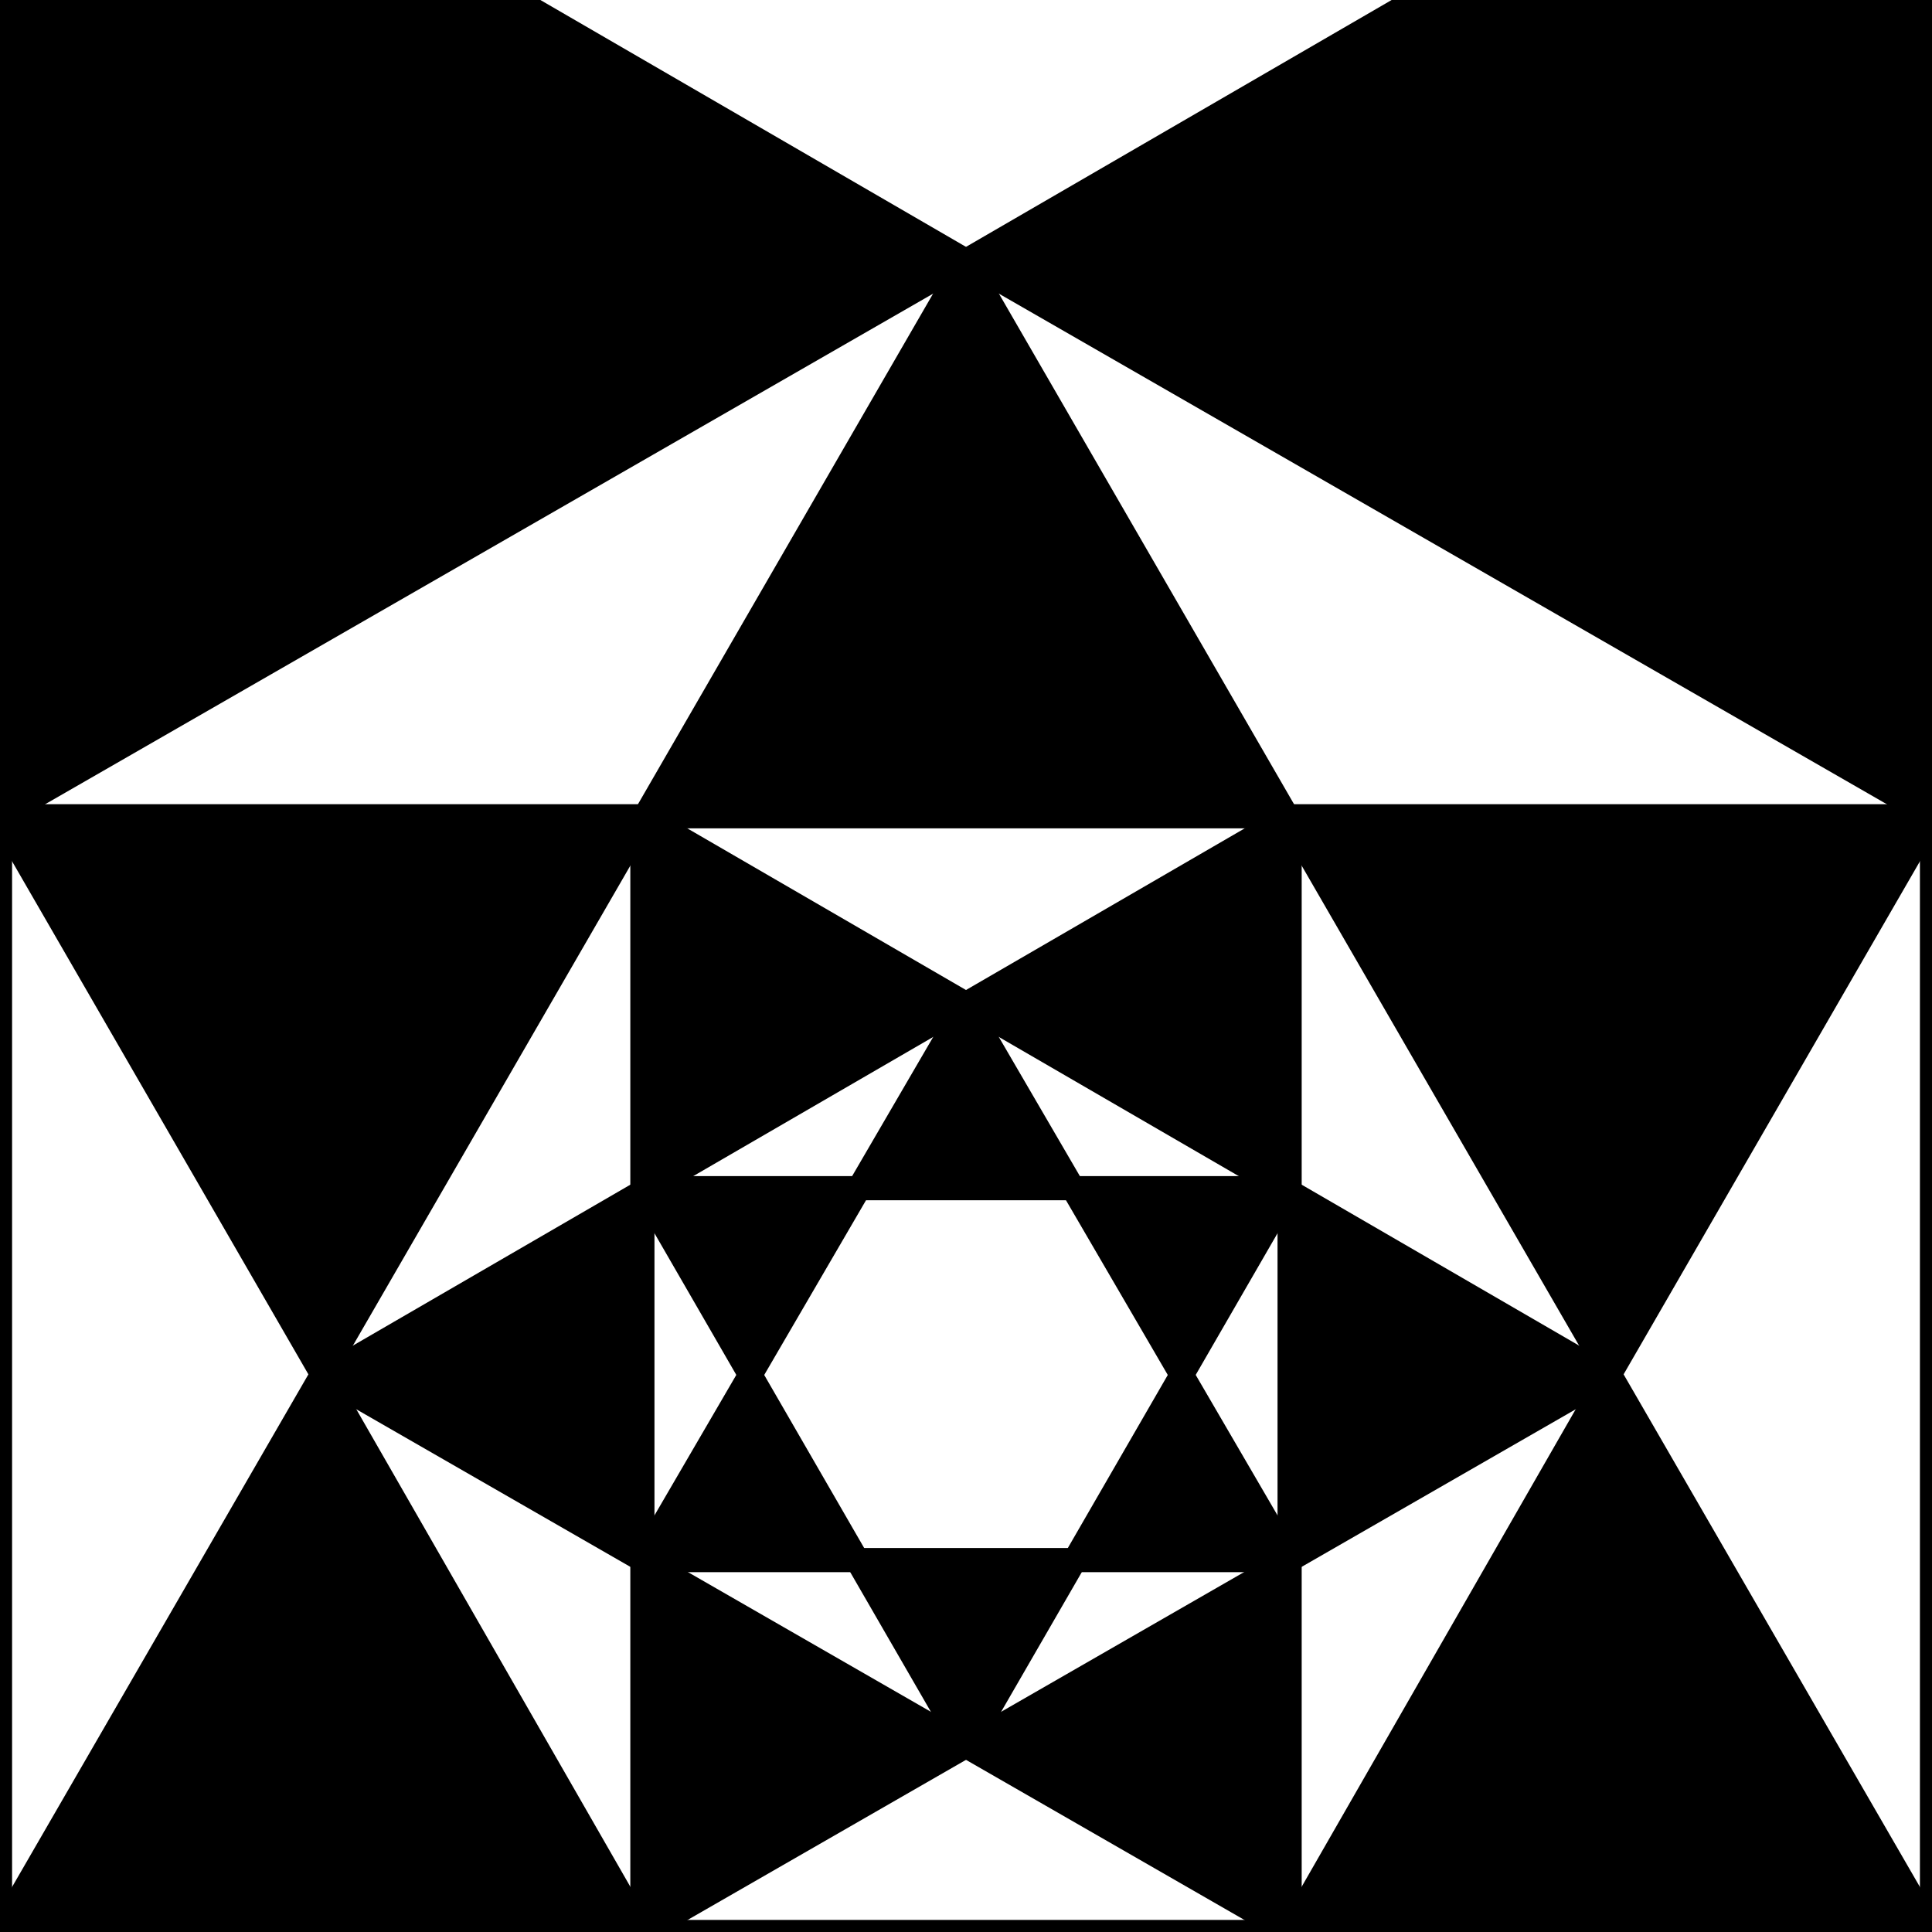 <svg width="400" height="400" viewbox = "0 0 400 400"  xmlns="http://www.w3.org/2000/svg">
<!--<json>{
  "glyph": "0337,0337,0331,0332,0335,0337,0321,0306,0334,0201,0335,0335,0201,0335,0335,0201,0335,0350,0335,0312,0336,0201,0335,0335,0201,0335,0335,0201,0335,0335,0201,0331,0335,0336,0342,0335,0335,0201,0201,0201,0334,0334,0334,0334,0201,0201,0334,0334,0330,0334,0334,0201,0330,0334,0337,0201,0334,0334,0334,0334,0201,0335,0335,0342,0334,0334,0334,0336,0330,0334,0337,0201,0334,0334,0334,0334,0201,0334,0334,0334,0334,0201,0334,0334,0334,0336,0330,0334,0334,0334,0337,0201,0334,0334,0334,0334,0201,0334,0334,0334,0334,0201,0334,0334,0334,0334,0336,0336,0330,0334,0337,0201,0334,0334,0334,0334,0201,0334,0334,0334,0334,0201,0334,0334,0336,0334,0330,0334,0334,0334,0337,0201,0334,0334,0334,0334,0201,0334,0334,0334,0334,0201,0320,0336,0336,0334,0337,0362,0203,0334,0334,0334,0334,0203,0363,0220,0220,0220,0220,0220,0330,0330,0334,0334,0334,0337,0220,0220,0220,0220,0220,0220,0335,0335,0330,0334,0334,0337,0334,0220,0220,0322,0336,0334,0330,0334,0336,0330,0334,0336,0330,0320,0220,0220,0220,0220,0220,0220,0220,",
  "x0": 200,
  "y0": 200,
  "unit": 50,
  "width": 400,
  "height": 400,
  "style": {
    "color0": "black",
    "fill0": "black",
    "line0": 1,
    "color1": "black",
    "fill1": "black",
    "line1": 5,
    "color2": "red",
    "fill2": "red",
    "line2": 2,
    "color3": "#FF7900",
    "fill3": "#FF7900",
    "line3": 2,
    "color4": "yellow",
    "fill4": "yellow",
    "line4": 2,
    "color5": "green",
    "fill5": "green",
    "line5": 2,
    "color6": "blue",
    "fill6": "blue",
    "line6": 2,
    "color7": "purple",
    "fill7": "purple",
    "line7": 2
  },
  "shapes": [
    "0220:0335,0335,0362,0203,0334,0334,0334,0334,0203,0363,",
    "0221:0304,0320,0362,0203,0334,0350,0334,0310,0337,0203,0334,0334,0334,0336,0203,0354,0334,0334,0334,0336,0322,0201,0335,0335,0335,0336,0201,0334,0334,0334,0336,0201,0335,0335,0335,0336,0201,0334,0334,0334,0336,0201,0335,0335,0335,0336,0201,0334,0334,0334,0336,0201,0335,0335,0335,0336,0201,0334,0334,0330,0337,0337,0337,0337,0337,0337,0337,0337,0331,0313,0304,0320,",
    "0222:0306,0320,0362,0203,0334,0334,0203,0334,0334,0203,0354,0334,0334,0313,0336,0322,0330,0334,0201,0334,0334,0201,0334,0334,0201,0334,0331,0337,0320,",
    "0223:0304,0335,0335,0331,0306,0350,0362,0203,0335,0335,0335,0335,0335,0312,0336,0203,0335,0335,0203,0354,0335,0335,0335,0335,0335,0337,0322,0335,0336,0330,0334,0334,0334,0334,0313,0336,0342,0337,0312,0335,0336,0342,0334,0334,0342,0330,0335,0335,0335,0335,0335,0336,0201,0334,0334,0342,0335,0335,0334,0334,0334,0336,0342,0334,0334,0342,0335,0335,0335,0335,0335,0337,0331,0335,0337,0330,0334,0337,0331,0334,0337,0320,0330,0304,0335,0335,0306,0350,",
    "0224:0305,0311,0362,0203,0334,0334,0203,0334,0350,0334,0336,0203,0354,0334,0334,0334,0337,0322,0336,0334,0201,0335,0335,0335,0335,0336,0201,0334,0334,0334,0334,0201,0335,0335,0335,0336,0335,0201,0334,0334,0334,0334,0201,0335,0335,0335,0335,0336,0201,0334,0334,0334,0334,0201,0335,0335,0335,0335,0336,0201,0334,0334,0334,0334,0201,0335,0335,0335,0335,0336,0201,0334,0334,0334,0337,0330,0337,0337,0337,0337,0337,0331,0320,",
    "0225:0304,0330,0335,0335,0305,0350,0311,0362,0203,0335,0335,0335,0335,0336,0203,0335,0335,0203,0354,0335,0335,0335,0322,0335,0335,0330,0334,0334,0334,0336,0334,0342,0335,0342,0330,0335,0335,0335,0336,0335,0201,0334,0334,0334,0334,0201,0335,0335,0335,0335,0336,0201,0334,0334,0334,0334,0201,0335,0335,0335,0336,0335,0201,0334,0334,0334,0334,0342,0335,0331,0337,0331,0337,0331,0335,0335,0337,0335,0331,0335,0336,0201,0335,0335,0335,0335,0201,0334,0334,0334,0334,0336,0201,0335,0335,0335,0335,0201,0334,0334,0334,0334,0336,0201,0335,0335,0335,0335,0201,0335,0335,0335,0331,0337,0337,0337,0337,0337,0320,0304,0335,0335,0331,0305,0350,",
    "0226:0313,0333,0342,0336,0332,0342,0336,0333,0342,0332,0332,0342,0336,0332,0342,0333,0333,0342,0333,0333,0342,0333,0333,0342,0333,0337,0337,0337,",
    "0227:0313,0336,0333,0337,0316,0336,0342,0313,0336,0332,0342,0332,0342,0332,0342,0332,0342,0333,0333,0333,0333,0333,0342,0333,0342,0333,0342,0333,0342,0333,0337,0316,0337,0313,",
    "0230:0322,0226,0226,0226,0226,0226,0226,0334,0226,0334,0227,0227,0227,0227,0227,0227,0334,0227,0334,0320,0362,0203,0335,0203,0203,0203,0203,0203,0203,0335,0203,0335,0203,0203,0203,0203,0203,0203,0335,0354,0313,",
    "0231:0313,0304,0336,0332,0336,0336,0334,0362,0203,0335,0203,0334,0203,0203,0335,0203,0203,0334,0203,0335,0203,0203,0335,0203,0334,0203,0203,0203,0335,0203,0203,0203,0203,0203,0203,0335,0203,0203,0203,0334,0203,0335,0203,0203,0335,0203,0334,0203,0203,0335,0203,0203,0334,0203,0335,0203,0203,0354,0335,0333,0333,0333,0333,0333,0337,0337,0337,",
    "0232:0336,0332,0336,0336,0334,0362,0203,0335,0203,0334,0203,0203,0203,0335,0203,0203,0335,0203,0334,0203,0203,0334,0203,0335,0203,0203,0203,0335,0203,0203,0203,0203,0203,0203,0203,0203,0335,0203,0203,0203,0335,0203,0334,0203,0203,0334,0203,0335,0203,0203,0335,0203,0203,0203,0334,0203,0335,0203,0203,0354,0335,0333,0333,0333,0333,0333,0337,0337,0337,",
    "0233:0313,0304,0336,0332,0336,0336,0330,0334,0362,0203,0334,0203,0335,0203,0203,0203,0335,0203,0203,0203,0335,0203,0334,0203,0203,0334,0203,0335,0203,0203,0203,0335,0203,0203,0203,0335,0203,0334,0203,0203,0334,0203,0335,0203,0203,0203,0335,0203,0203,0203,0335,0203,0334,0203,0203,0334,0203,0335,0203,0203,0203,0335,0203,0203,0203,0335,0203,0334,0203,0354,0335,0331,0333,0333,0333,0333,0337,0337,0337,",
    "0234:0322,0336,0336,0330,0332,0362,0203,0203,0203,0334,0203,0203,0203,0334,0203,0203,0203,0334,0203,0203,0203,0354,0335,0335,0335,0331,0342,0332,0332,0332,0342,0335,0337,0337,0201,0334,0201,0334,0336,0336,0342,0335,0336,0332,0334,0335,0335,0335,0337,0337,0337,0342,0335,0335,0336,0336,0331,0331,0331,0336,0333,0334,0337,0342,0336,0332,0337,0337,0337,0342,0335,0336,0336,0336,0331,0337,0332,0332,0342,0333,0333,0337,0337,0321,0200,0336,0332,0333,0337,0320,",
    "0235:0312,0336,0330,0306,0335,0335,0350,0335,0337,0362,0203,0335,0335,0335,0335,0203,0335,0335,0335,0335,0203,0354,0334,0336,0331,0337,0304,0313,",
    "0236:0313,0336,0316,0336,0332,0336,0347,0337,0333,0333,0336,0347,0337,0332,0337,0313,0337,",
    "0237:0200,0336,0330,0332,0336,0330,0325,0235,0331,0331,0335,0335,0235,0331,0322,0335,0330,0235,0331,0335,0335,0330,0235,0334,0326,0330,0235,0331,0331,0335,0335,0235,0333,0333,0325,0336,0341,0335,0335,0330,0330,0330,0330,0322,0341,0320,0337,0350,0335,0304,0236,0350,0335,0304,0330,0236,0330,0350,0335,0304,0236,0350,0335,0304,0330,0236,0330,0350,0335,0304,0236,0350,0335,0304,0330,0236,0330,0350,0335,0304,0236,0350,0335,0330,0304,0236,0333,0331,0333,0336,0331,0333,0337,0314,0337,0200,0336,0313,0336,0331,0333,0337,0337,0337,0336,0336,0330,0332,0327,0336,0330,0332,0336,0336,0332,0332,0332,0332,0331,0331,0331,0332,0332,0332,0333,0333,070,040,0147,0162,0145,0145,0156,0365,0332,0332,0332,0332,0332,0332,0332,0332,061,061,040,0147,0162,0145,0171,0365,061,060,040,0160,0165,0162,0160,0154,0145,0330,0330,0330,0330,0330,0330,0332,0332,0365,061,062,040,0167,0150,0151,0164,0145,0330,0330,0330,0330,0330,0330,0330,0365,071,040,0142,0154,0165,0145,0333,0333,0333,0333,0333,0333,0333,0333,0333,0365,065,040,0162,0145,0144,0333,0333,0333,0333,0333,0333,0333,0333,0333,0365,067,040,0171,0145,0154,0154,0157,0167,0331,0331,0331,0331,0331,0332,0365,066,040,0157,0162,0141,0156,0147,0145,0331,0331,0331,0331,0331,0331,0331,0331,0365,0331,0331,0331,0331,0331,0331,0333,0333,0333,0333,0333,0331,0331,0333,0333,0331,0333,0333,0333,0337,0337,0337,0337,0337,0320,",
    "01220:0333,0200,",
    "01221:0333,0221,",
    "01222:0333,0222,0304,",
    "01223:0333,0223,0314,0304,0313,",
    "01224:0333,0224,0313,0304,",
    "01225:0333,0225,0313,0304,",
    "01226:0226,0200,",
    "01227:0227,0200,",
    "01230:0230,0333,0333,0333,0333,0333,0333,",
    "01231:0333,0231,",
    "01232:0333,0232,",
    "01233:0333,0233,",
    "01234:0333,0234,",
    "01235:0333,0200,0336,0330,0332,0235,0331,0333,0337,",
    "01236:0333,0200,0336,0330,0332,0236,0331,0333,0337,",
    "01237:0333,0237,",
    "0240:0220,0336,0331,0333,0336,0321,0335,0342,0335,0335,0342,0335,0330,0330,0332,0332,0337,0337,",
    "01240:0333,0200,0336,0330,0332,0210,0240,0211,0333,0331,0337,",
    "0241:0220,0336,0321,0343,0332,0350,0335,0336,0342,0334,0334,0342,0335,0304,0337,0333,0337,",
    "01241:0333,0200,0336,0332,0330,0210,0241,0211,0333,0331,0337,",
    "0242:0220,0321,0336,0343,0333,0336,0350,0335,0342,0334,0334,0342,0335,0337,0304,0332,0337,",
    "01242:0333,0200,0336,0330,0332,0210,0242,0211,0333,0331,0337,",
    "0243:0220,0336,0331,0332,0336,0321,0343,0332,0350,0334,0336,0342,0335,0335,0342,0337,0334,0334,0335,0304,0332,0330,0330,0337,0337,0333,",
    "01243:0333,0200,0336,0330,0332,0210,0243,0211,0333,0331,0337,",
    "0244:0220,0336,0331,0333,0336,0321,0343,0333,0350,0336,0335,0342,0334,0334,0342,0335,0337,0304,0333,0330,0330,0337,0337,0332,",
    "01244:0333,0200,0336,0330,0332,0210,0244,0211,0333,0331,0337,",
    "0245:0210,0332,0332,0362,0335,0203,0203,0203,0203,0334,0203,0363,0332,0332,0331,0211,",
    "01245:0333,0200,0336,0330,0332,0336,0245,0337,0333,0331,0337,",
    "0246:0210,0332,0332,0335,0306,0336,0330,0335,0335,0335,0321,0362,0203,0335,0335,0203,0364,0331,0350,0335,0337,0366,0333,0333,0333,0333,0334,0334,0334,0334,0367,0335,0336,0342,0334,0334,0342,0330,0330,0330,0330,0335,0335,0335,0304,0337,0211,",
    "01246:0333,0200,0336,0330,0332,0336,0246,",
    "0247:0330,0332,0336,0332,0336,0221,0333,0333,0333,0222,0333,0333,0333,0223,0333,0333,0333,0225,0333,0331,0331,0331,0332,0332,0332,0332,0332,0332,0332,0332,0332,0332,0332,0332,0333,0333,0226,0331,0331,0331,0333,0333,0333,0333,0333,0333,0333,0333,0333,0333,0333,0333,0333,0330,0333,0330,0330,0333,0330,0331,0332,0332,0332,0332,0332,0332,0332,0332,0332,0332,0332,0332,0227,0333,0333,0333,0230,0333,0331,0331,0331,0331,0332,0332,0332,0330,0332,0332,0332,0332,0332,0332,0333,0333,0231,0333,0333,0333,0232,0331,0333,0330,0333,0333,0233,0333,0333,0333,0234,0330,0330,0332,0330,0332,0332,0337,0337,",
    "01247:0333,0200,0336,0330,0332,0220,0336,0247,0337,0331,0333,0337,"
  ]
}</json>-->    <line x1="0" y1="400" x2="200" y2="54" style="stroke:#000000;stroke-width:5" />
    <line x1="200" y1="54" x2="400" y2="400" style="stroke:#000000;stroke-width:5" />
    <line x1="400" y1="400" x2="0" y2="400" style="stroke:#000000;stroke-width:5" />
    <line x1="0" y1="400" x2="0" y2="169" style="stroke:#000000;stroke-width:5" />
    <line x1="0" y1="169" x2="200" y2="54" style="stroke:#000000;stroke-width:5" />
    <line x1="200" y1="54" x2="400" y2="169" style="stroke:#000000;stroke-width:5" />
    <line x1="400" y1="169" x2="400" y2="400" style="stroke:#000000;stroke-width:5" />
    <line x1="400" y1="169" x2="333" y2="285" style="stroke:#000000;stroke-width:5" />
    <line x1="400" y1="169" x2="267" y2="169" style="stroke:#000000;stroke-width:5" />
    <line x1="267" y1="169" x2="133" y2="169" style="stroke:#000000;stroke-width:5" />
    <line x1="133" y1="169" x2="0" y2="169" style="stroke:#000000;stroke-width:5" />
    <line x1="0" y1="169" x2="67" y2="285" style="stroke:#000000;stroke-width:5" />
    <line x1="67" y1="285" x2="133" y2="400" style="stroke:#000000;stroke-width:5" />
    <line x1="267" y1="400" x2="333" y2="285" style="stroke:#000000;stroke-width:5" />
    <line x1="400" y1="169" x2="400" y2="-62" style="stroke:#000000;stroke-width:5" />
    <line x1="400" y1="-62" x2="200" y2="54" style="stroke:#000000;stroke-width:5" />
    <line x1="200" y1="54" x2="0" y2="-62" style="stroke:#000000;stroke-width:5" />
    <line x1="133" y1="169" x2="133" y2="400" style="stroke:#000000;stroke-width:5" />
    <line x1="133" y1="400" x2="333" y2="285" style="stroke:#000000;stroke-width:5" />
    <line x1="333" y1="285" x2="133" y2="169" style="stroke:#000000;stroke-width:5" />
    <line x1="67" y1="285" x2="267" y2="400" style="stroke:#000000;stroke-width:5" />
    <line x1="267" y1="400" x2="267" y2="169" style="stroke:#000000;stroke-width:5" />
    <line x1="267" y1="169" x2="67" y2="285" style="stroke:#000000;stroke-width:5" />
    <line x1="133" y1="323" x2="267" y2="323" style="stroke:#000000;stroke-width:5" />
    <line x1="267" y1="323" x2="200" y2="208" style="stroke:#000000;stroke-width:5" />
    <line x1="200" y1="208" x2="133" y2="323" style="stroke:#000000;stroke-width:5" />
    <line x1="200" y1="362" x2="267" y2="246" style="stroke:#000000;stroke-width:5" />
    <line x1="267" y1="246" x2="133" y2="246" style="stroke:#000000;stroke-width:5" />
    <line x1="133" y1="246" x2="200" y2="362" style="stroke:#000000;stroke-width:5" />
	<path d = "M200 362 L267 400 L267 323 Z" stroke = "#000000" stroke-width = "1" fill = "#000000" />	<path d = "M267 323 L333 285 L267 246 Z" stroke = "#000000" stroke-width = "1" fill = "#000000" />	<path d = "M267 246 L267 169 L200 208 Z" stroke = "#000000" stroke-width = "1" fill = "#000000" />	<path d = "M200 208 L133 169 L133 246 Z" stroke = "#000000" stroke-width = "1" fill = "#000000" />	<path d = "M133 246 L67 285 L133 323 Z" stroke = "#000000" stroke-width = "1" fill = "#000000" />	<path d = "M133 323 L133 400 L200 362 Z" stroke = "#000000" stroke-width = "1" fill = "#000000" />	<path d = "M333 285 L400 169 L267 169 Z" stroke = "#000000" stroke-width = "1" fill = "#000000" />	<path d = "M267 169 L200 54 L133 169 Z" stroke = "#000000" stroke-width = "1" fill = "#000000" />	<path d = "M133 169 L0 169 L67 285 Z" stroke = "#000000" stroke-width = "1" fill = "#000000" />	<path d = "M67 285 L0 400 L133 400 Z" stroke = "#000000" stroke-width = "1" fill = "#000000" />	<path d = "M133 400 L200 515 L267 400 Z" stroke = "#000000" stroke-width = "1" fill = "#000000" />	<path d = "M267 400 L400 400 L333 285 Z" stroke = "#000000" stroke-width = "1" fill = "#000000" />	<path d = "M400 169 L400 -62 L200 54 Z" stroke = "#000000" stroke-width = "1" fill = "#000000" />	<path d = "M200 54 L0 -62 L0 169 Z" stroke = "#000000" stroke-width = "1" fill = "#000000" />	<path d = "M178 323 L200 362 L222 323 Z" stroke = "#000000" stroke-width = "1" fill = "#000000" />	<path d = "M222 323 L267 323 L244 285 Z" stroke = "#000000" stroke-width = "1" fill = "#000000" />	<path d = "M244 285 L267 246 L222 246 Z" stroke = "#000000" stroke-width = "1" fill = "#000000" />	<path d = "M222 246 L200 208 L178 246 Z" stroke = "#000000" stroke-width = "1" fill = "#000000" />	<path d = "M178 246 L133 246 L156 285 Z" stroke = "#000000" stroke-width = "1" fill = "#000000" />	<path d = "M156 285 L133 323 L178 323 Z" stroke = "#000000" stroke-width = "1" fill = "#000000" />	<path d = "M178 323 L200 362 L222 323 Z" stroke = "#000000" stroke-width = "1" fill = "#000000" /></svg>